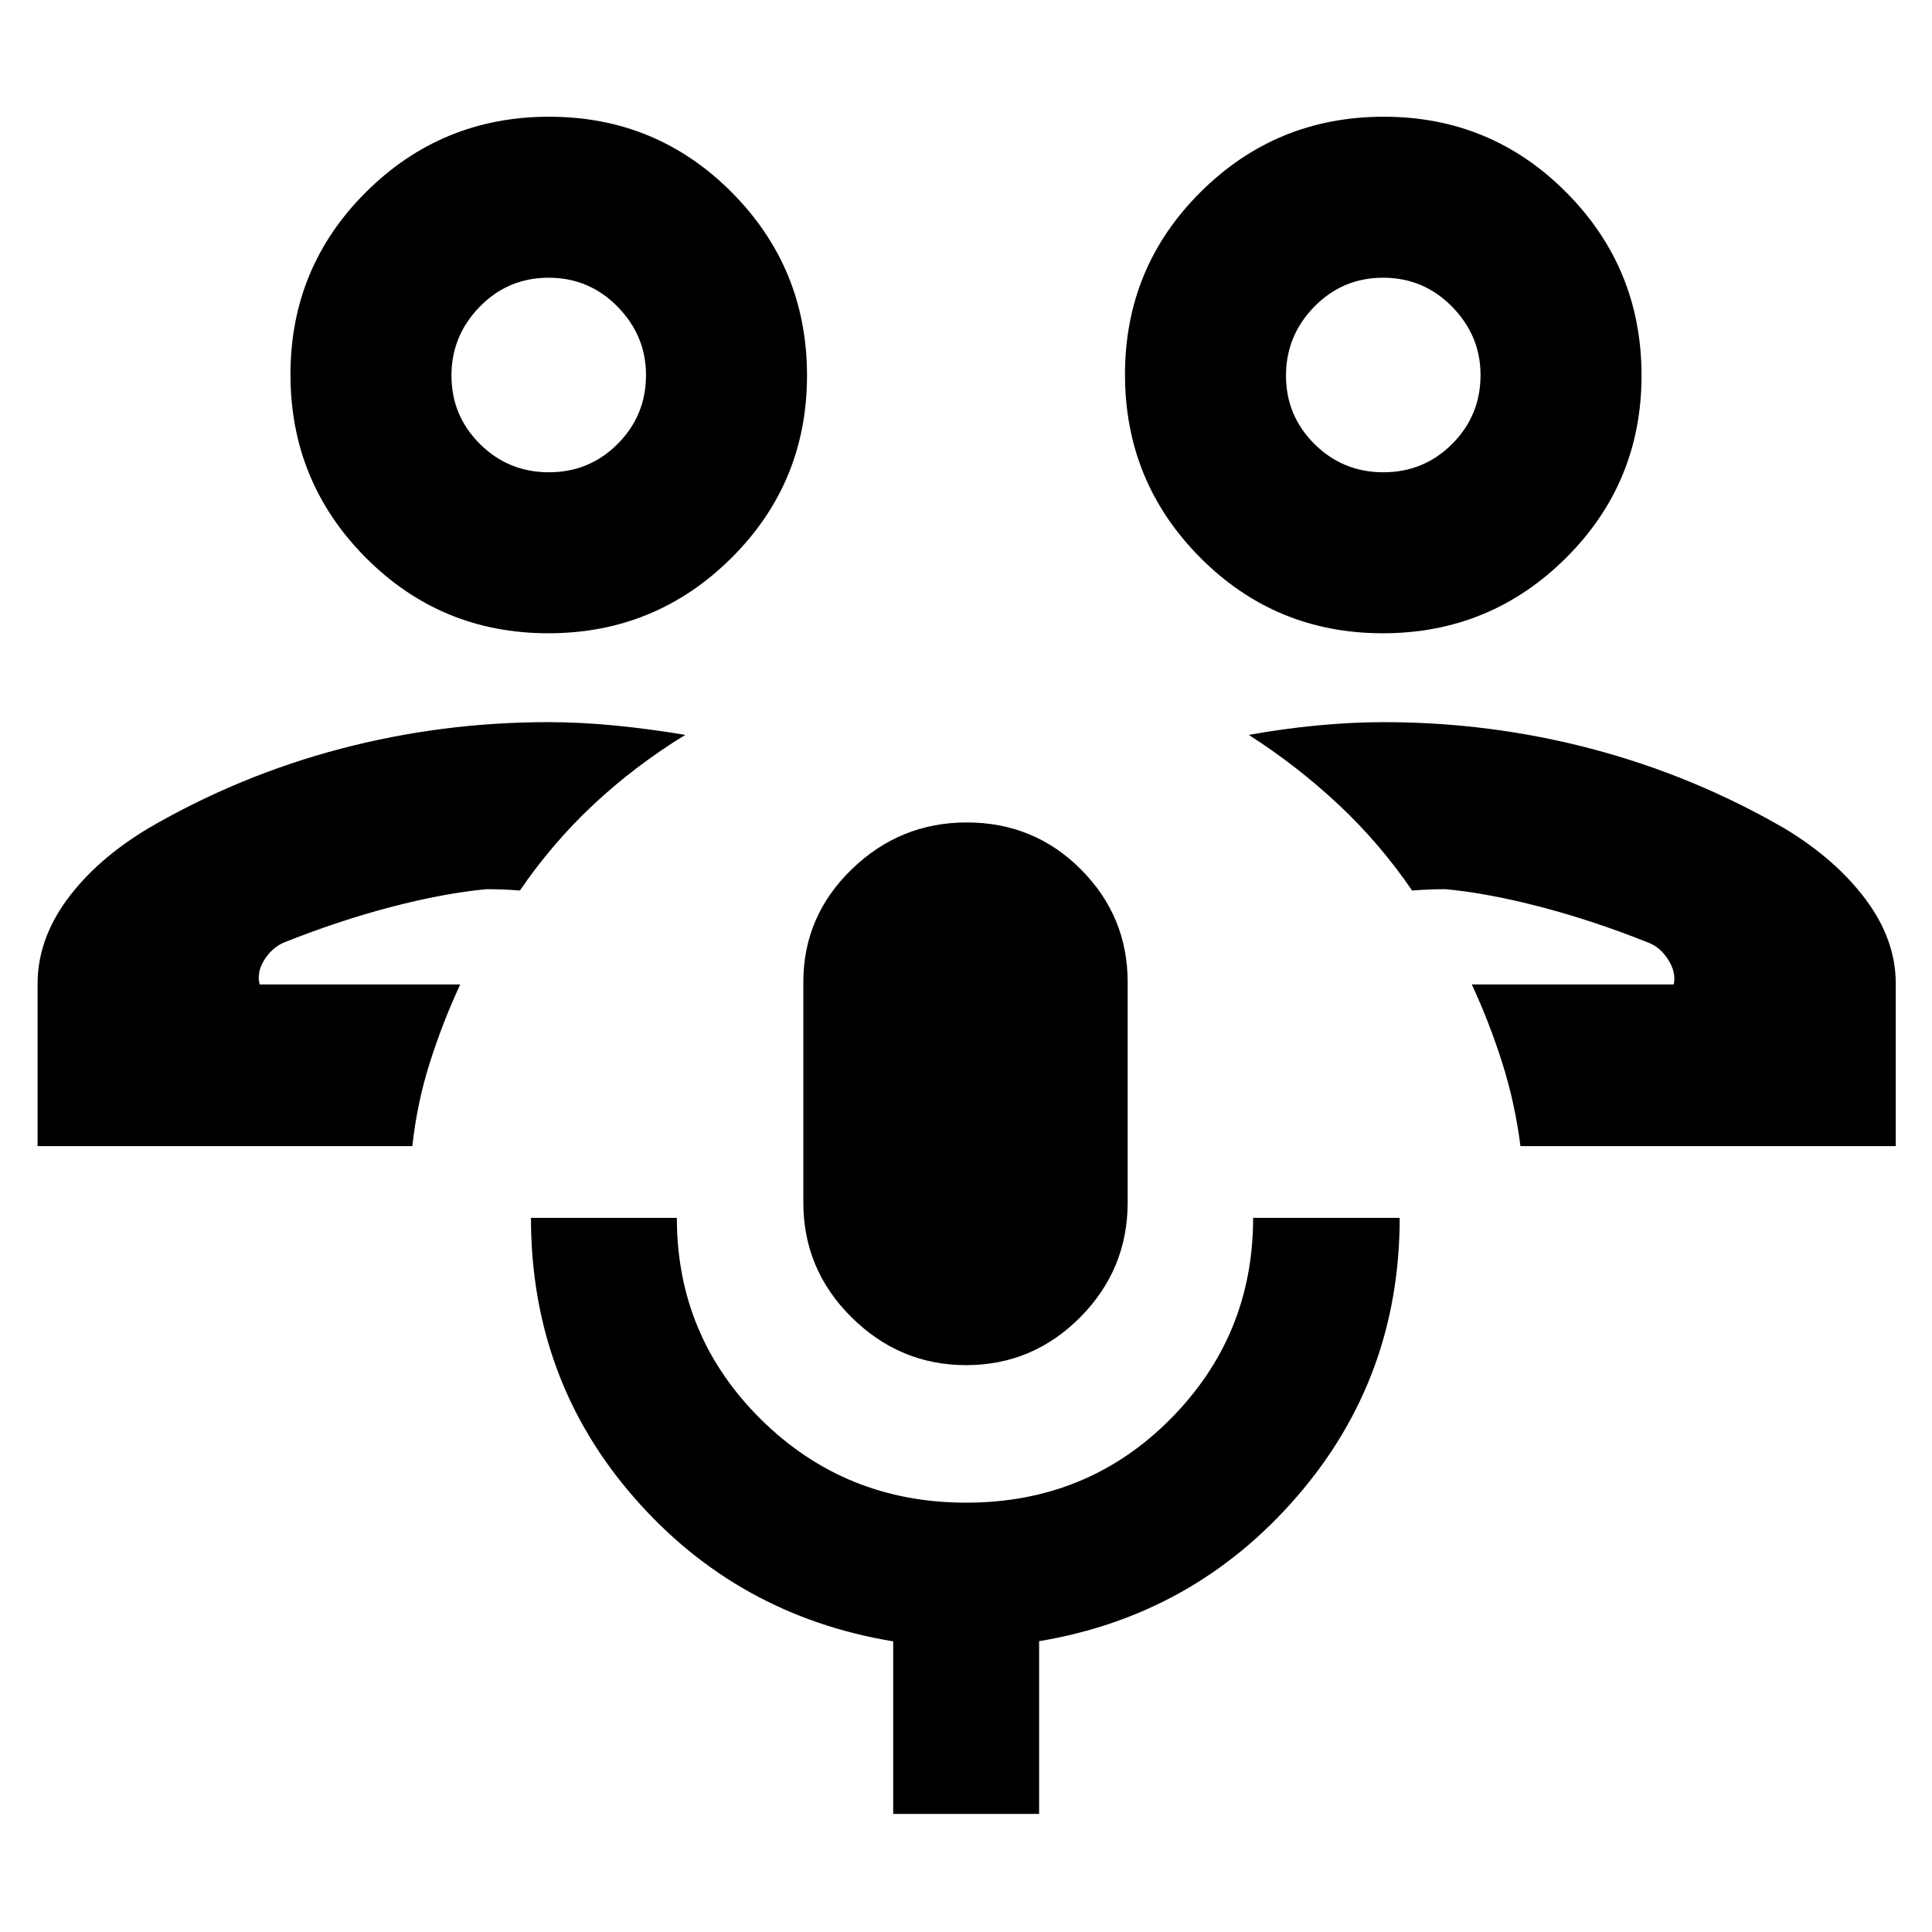 <svg xmlns="http://www.w3.org/2000/svg" height="40" viewBox="0 -960 960 960" width="40"><path d="M731.33-470.83ZM942-390.5H755.5q-2.71-21.41-9.1-41.54-6.4-20.13-15.07-38.79h100.34q1.26-5.83-2.59-12.07-3.85-6.24-9.75-8.6-27.5-11-53.66-17.83-26.17-6.84-47.34-8.84-4.22 0-8.33.17t-8.33.5q-16.17-23.67-36.81-42.93-20.64-19.26-44.36-34.4 16.5-3 33.76-4.67 17.26-1.67 33.42-1.67 52.82 0 103.15 13.25 50.34 13.25 95.67 39.42 25.46 15.28 40.48 35.33 15.02 20.05 15.02 42v80.67ZM687.1-645.33q-53.35 0-90.72-37.61Q559-720.55 559-773.9q0-53.35 37.61-90.73Q634.22-902 687.57-902q53.35 0 90.72 37.61 37.38 37.61 37.38 90.96 0 53.35-37.61 90.72-37.61 37.38-90.96 37.38Zm.29-80q20.14 0 34.21-14.11 14.07-14.1 14.07-34.21 0-19.54-14.13-33.95-14.12-14.4-34.26-14.4t-34.21 14.39Q639-793.23 639-773.35q0 19.88 14.12 33.95 14.13 14.07 34.27 14.07Zm-.06-48.34ZM228.67-470.83Zm-210 80.33v-80.67q0-21.87 14.65-41.85 14.64-19.97 40.51-35.48 45-26.17 95.34-39.42 50.33-13.25 103.15-13.25 16.19 0 33.48 1.7 17.28 1.7 34.7 4.64-24.72 15.14-45.36 34.4-20.64 19.26-36.81 42.93-4-.33-8.16-.5-4.17-.17-8.5-.17-21.17 2-47.34 8.84-26.16 6.83-53.66 17.83-5.72 2.64-9.45 8.65-3.72 6.02-2.22 12.02h99.67q-8.67 18.66-15.07 38.79-6.39 20.13-8.71 41.54H18.67Zm253.76-254.83q-53.35 0-90.72-37.61-37.38-37.61-37.38-90.96 0-53.35 37.61-90.73Q219.55-902 272.9-902q53.35 0 90.73 37.61Q401-826.78 401-773.43q0 53.35-37.61 90.72-37.61 37.38-90.96 37.38Zm.29-80q20.14 0 34.21-14.11Q321-753.54 321-773.65q0-19.54-14.12-33.95-14.13-14.4-34.27-14.4t-34.21 14.39q-14.07 14.38-14.07 34.26 0 19.88 14.13 33.95 14.12 14.07 34.26 14.07Zm-.05-48.34Zm207.4 492q-32.93 0-56.92-23.74-23.98-23.75-23.98-57.09V-472q0-32.72 24.01-56.02 24.02-23.31 57.21-23.31 33.44 0 56.69 23.31 23.25 23.3 23.25 56.02v109.5q0 33.34-23.62 57.09-23.62 23.74-56.64 23.74Zm-36.24 223v-85.75q-77.5-12.75-128.75-71.46-51.25-58.72-51.25-138.95h72.5q0 58.79 41.82 100.14 41.82 41.36 101.96 41.36 60.14 0 101.35-41.44 41.21-41.44 41.21-100.06h72.83q0 79.5-51.08 138.5-51.09 59-128.09 71.83v85.83h-72.5Z"/></svg>